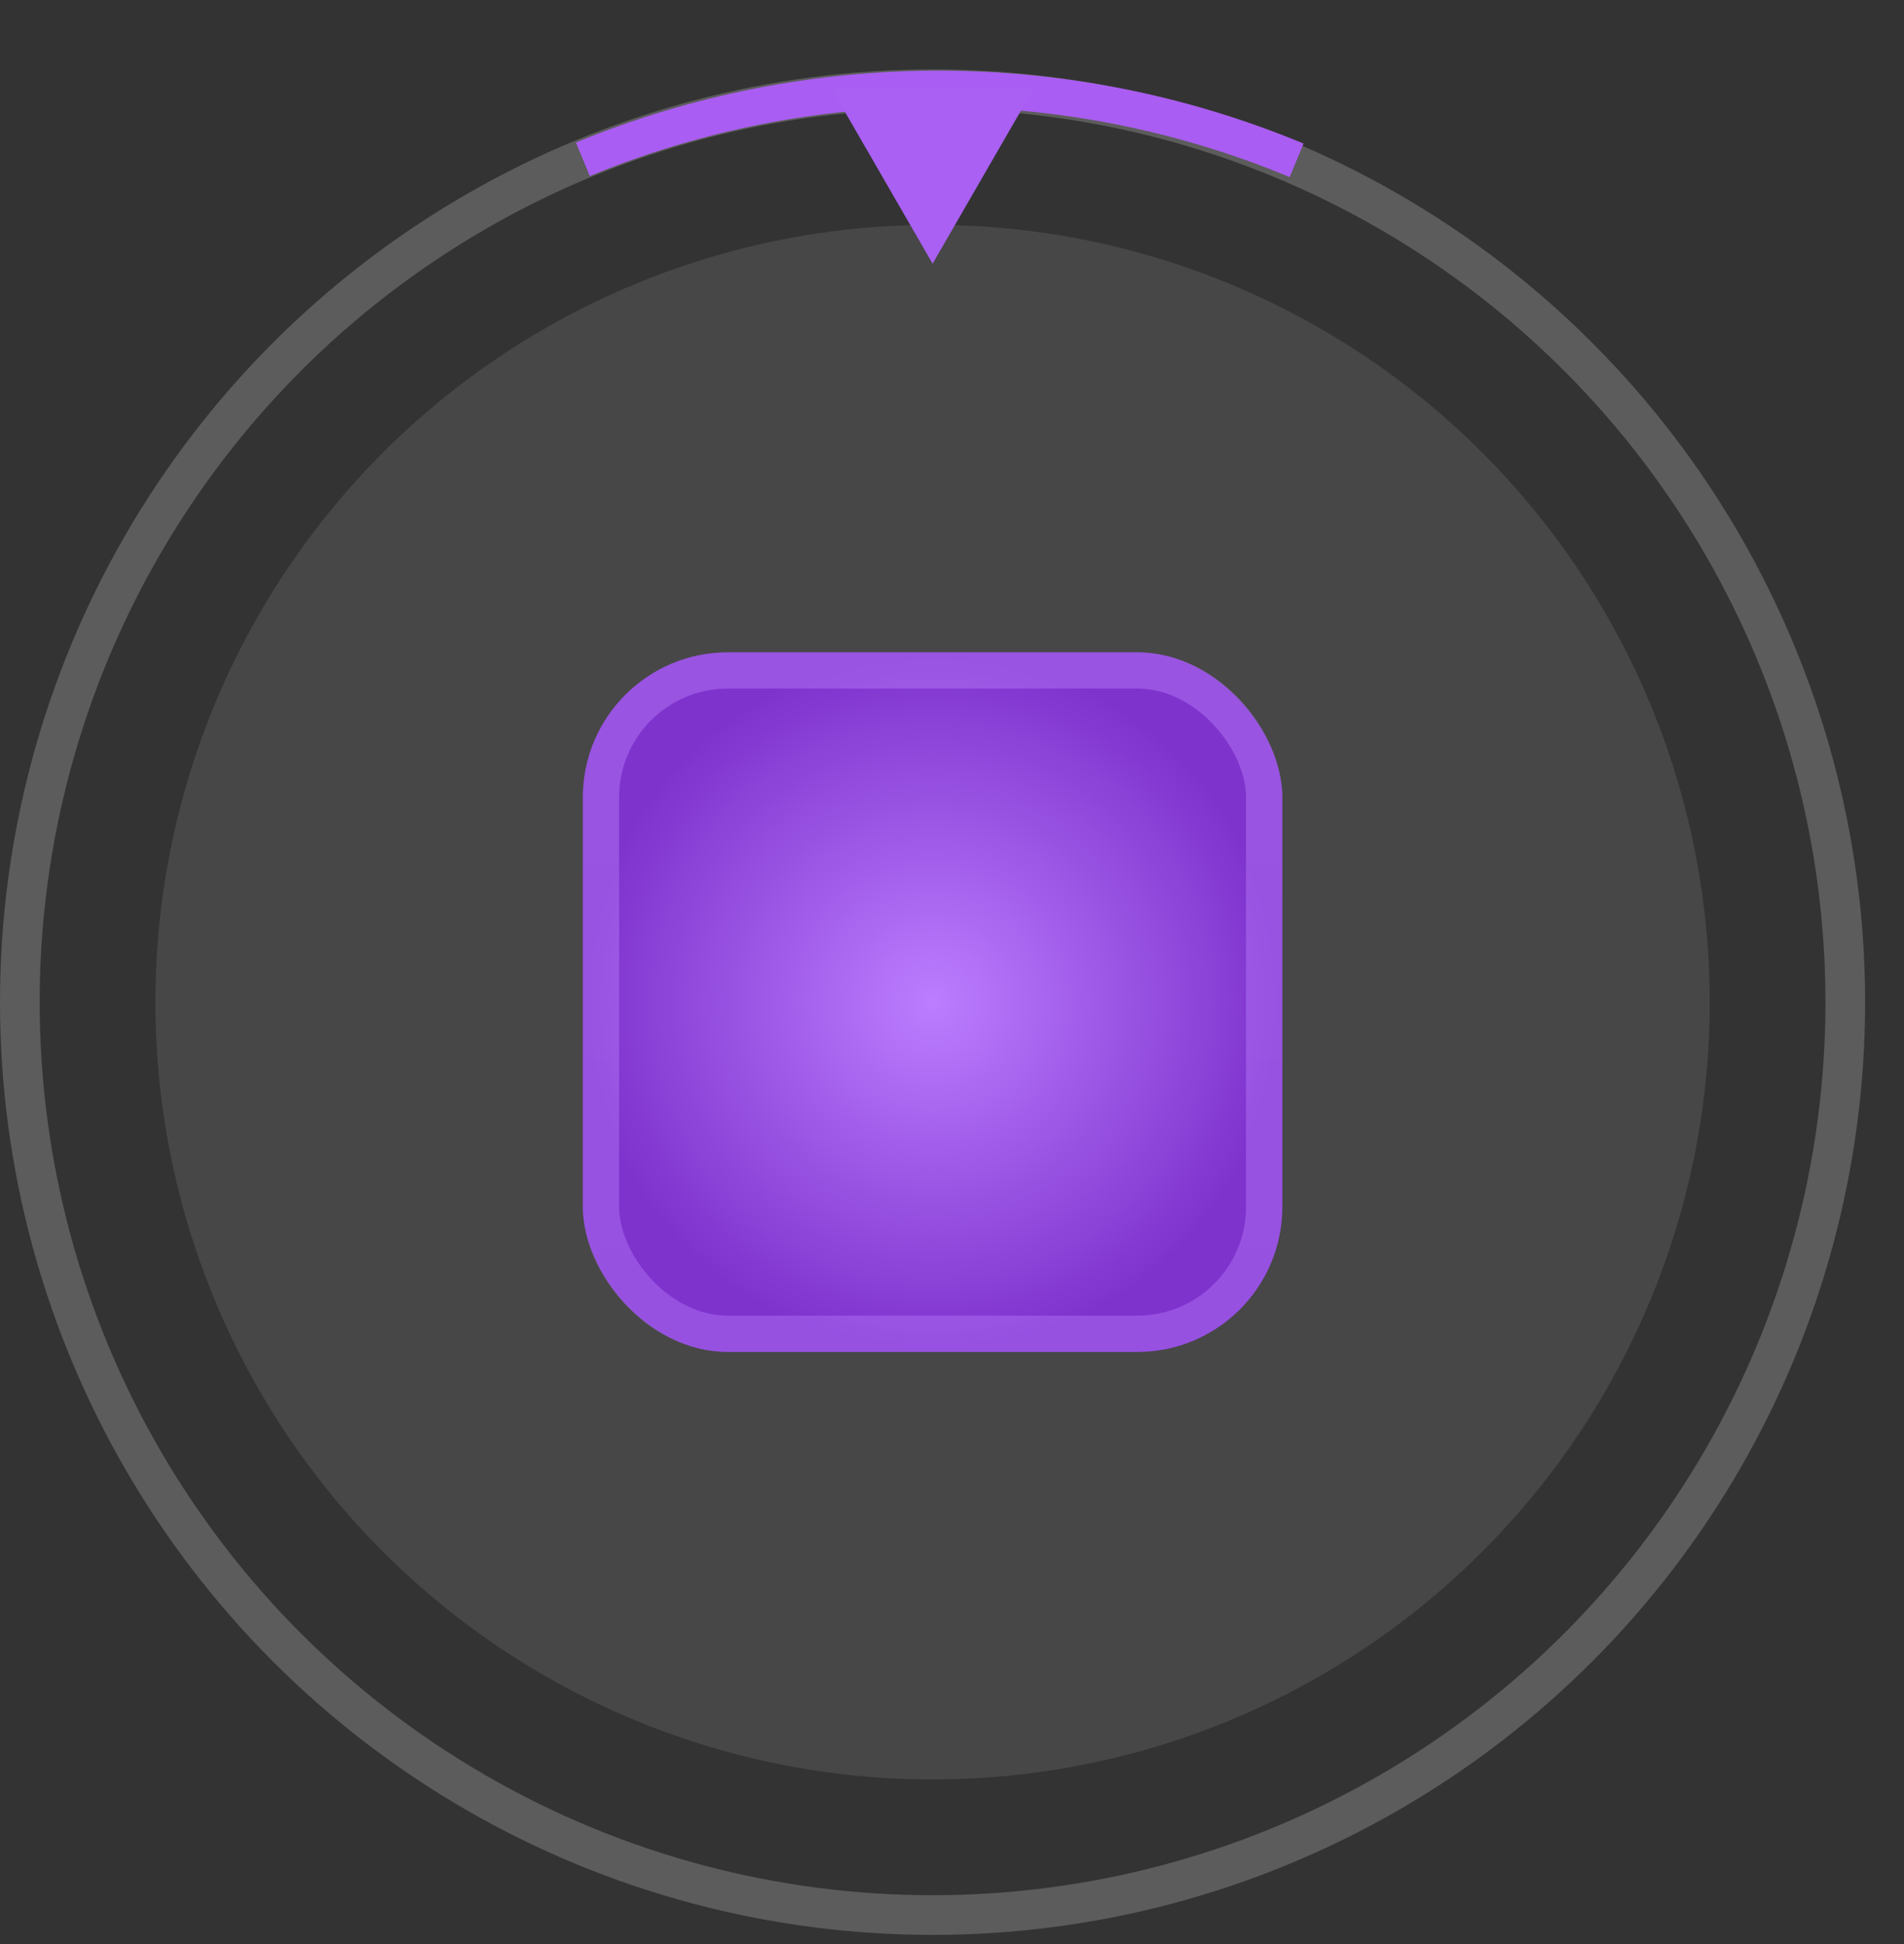 <svg width="48" height="49" viewBox="0 0 48 49" fill="none" xmlns="http://www.w3.org/2000/svg">
<rect x="0" y="0" width="48" height="49" fill="#333333" stroke="none"/>
<circle cx="23.51" cy="25.259" r="23.01" stroke="white" stroke-opacity="0.2"/>
<path d="M14.694 4.015C17.548 2.837 20.606 2.234 23.693 2.238C26.781 2.243 29.837 2.855 32.688 4.041" stroke="#AA5DF2" stroke-width="0.914"/>
<circle cx="23.51" cy="25.259" r="19.592" fill="white" fill-opacity="0.1"/>
<rect x="14.694" y="16.442" width="17.633" height="17.633" rx="3.655" fill="url(#paint0_radial_31_3135)"/>
<rect x="15.151" y="16.899" width="16.719" height="16.719" rx="3.198" stroke="url(#paint1_linear_31_3135)" stroke-opacity="0.4" stroke-width="0.914"/>
<path d="M23.511 6.646L26.056 2.238H20.965L23.511 6.646Z" fill="#A960F3"/>
<defs>
<radialGradient id="paint0_radial_31_3135" cx="0" cy="0" r="1" gradientUnits="userSpaceOnUse" gradientTransform="translate(23.51 25.259) rotate(90) scale(8.816)">
<stop stop-color="#BC7DFF"/>
<stop offset="1" stop-color="#7E33CD"/>
</radialGradient>
<linearGradient id="paint1_linear_31_3135" x1="23.51" y1="16.442" x2="23.51" y2="34.075" gradientUnits="userSpaceOnUse">
<stop stop-color="#C186FF"/>
<stop offset="1" stop-color="#BC7DFF"/>
</linearGradient>
</defs>
</svg>
